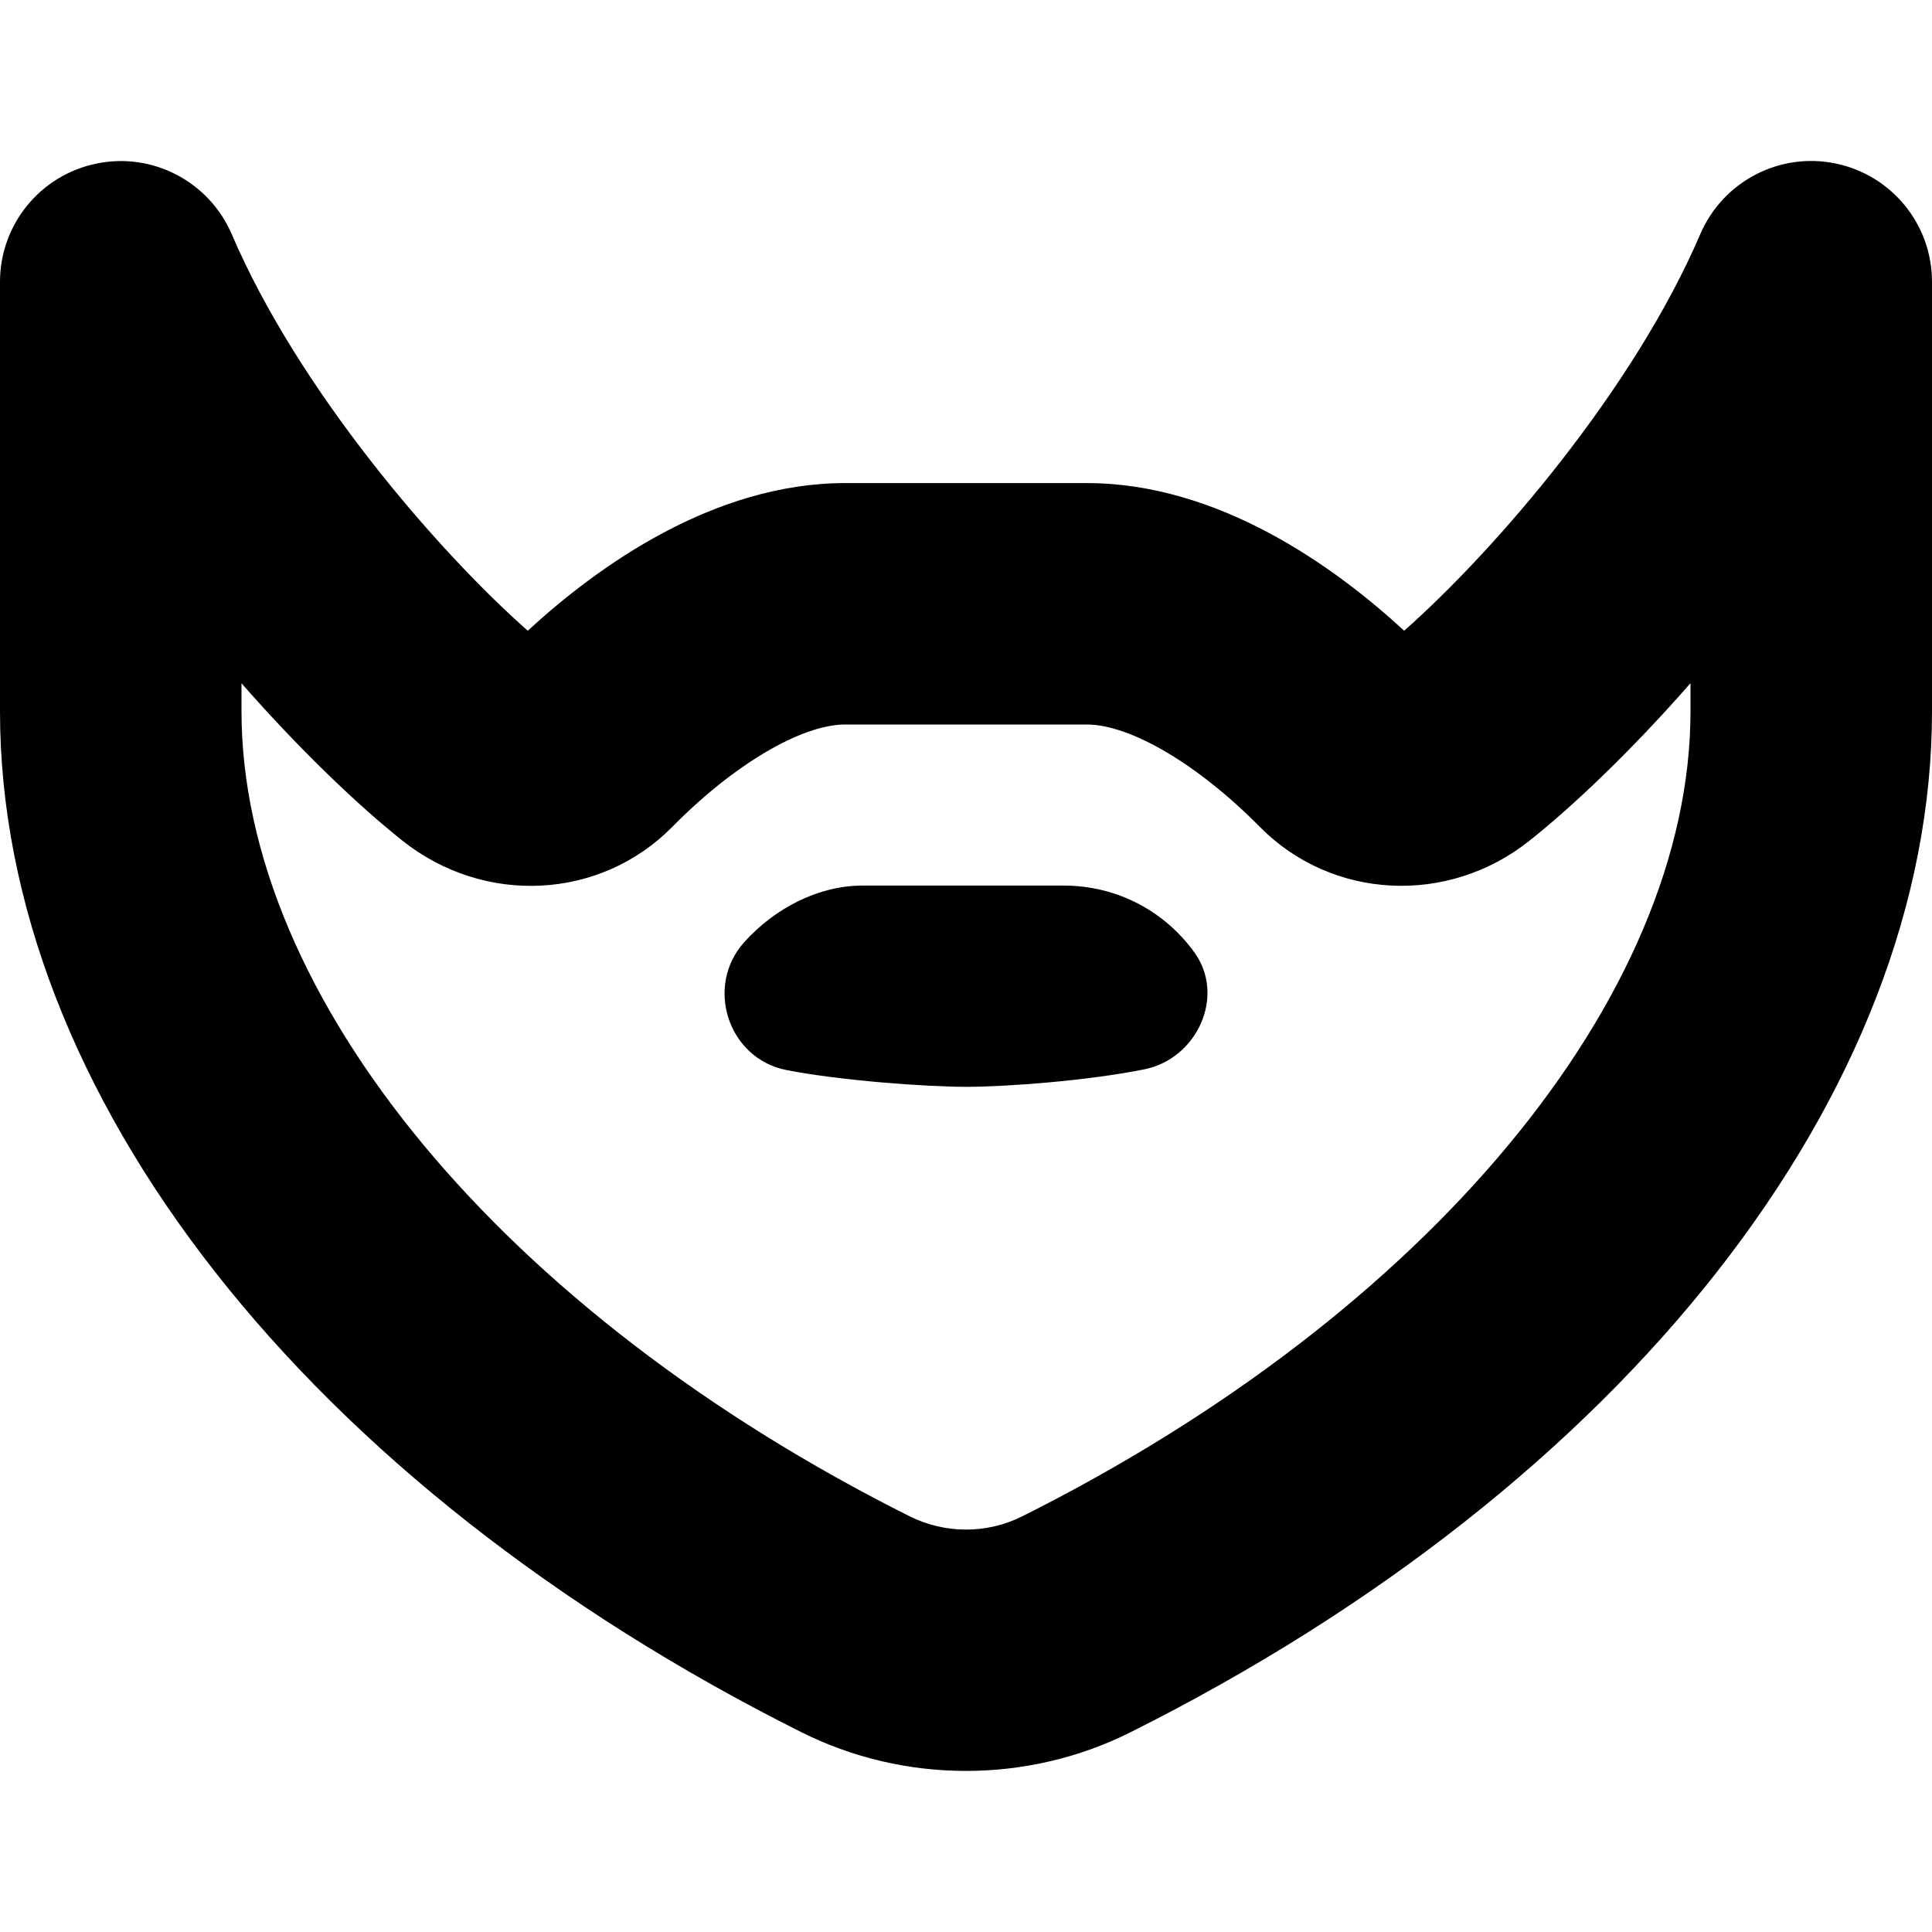 <?xml version="1.0" encoding="UTF-8"?>
<svg xmlns="http://www.w3.org/2000/svg" id="Layer_1" data-name="Layer 1" viewBox="0 0 24 24">
  <path d="M22.802,2.031c-.696-.145-1.399,.223-1.681,.878-.825,1.926-2.539,3.919-3.678,4.926-.869-.801-2.309-1.834-3.943-1.834h-3c-1.635,0-3.075,1.034-3.944,1.834-1.137-1.004-2.852-2.999-3.677-4.925-.281-.654-.983-1.023-1.681-.878-.697,.143-1.198,.757-1.198,1.469v5.334c0,4.749,3.815,9.609,9.957,12.684,.64,.32,1.341,.48,2.043,.48s1.403-.16,2.043-.48c6.142-3.074,9.957-7.935,9.957-12.684V3.5c0-.712-.501-1.326-1.198-1.469Zm-1.802,6.804c0,3.551-3.258,7.477-8.301,10.001-.438,.22-.96,.22-1.399,0C6.258,16.312,3,12.386,3,8.834v-.346c.742,.846,1.461,1.527,2,1.956,1.019,.809,2.458,.735,3.352-.173,.76-.772,1.604-1.271,2.148-1.271h3c.544,0,1.388,.499,2.149,1.271,.895,.907,2.335,.981,3.35,.173,.539-.428,1.259-1.11,2.001-1.957v.347Zm-6.159,3.002c.385,.54,.028,1.314-.623,1.446-.713,.144-1.722,.218-2.218,.218-.475,0-1.532-.073-2.229-.208-.726-.141-1.02-1.04-.525-1.59,.382-.424,.924-.702,1.468-.702h2.497c.688,0,1.274,.337,1.631,.837Z"/>
</svg>
